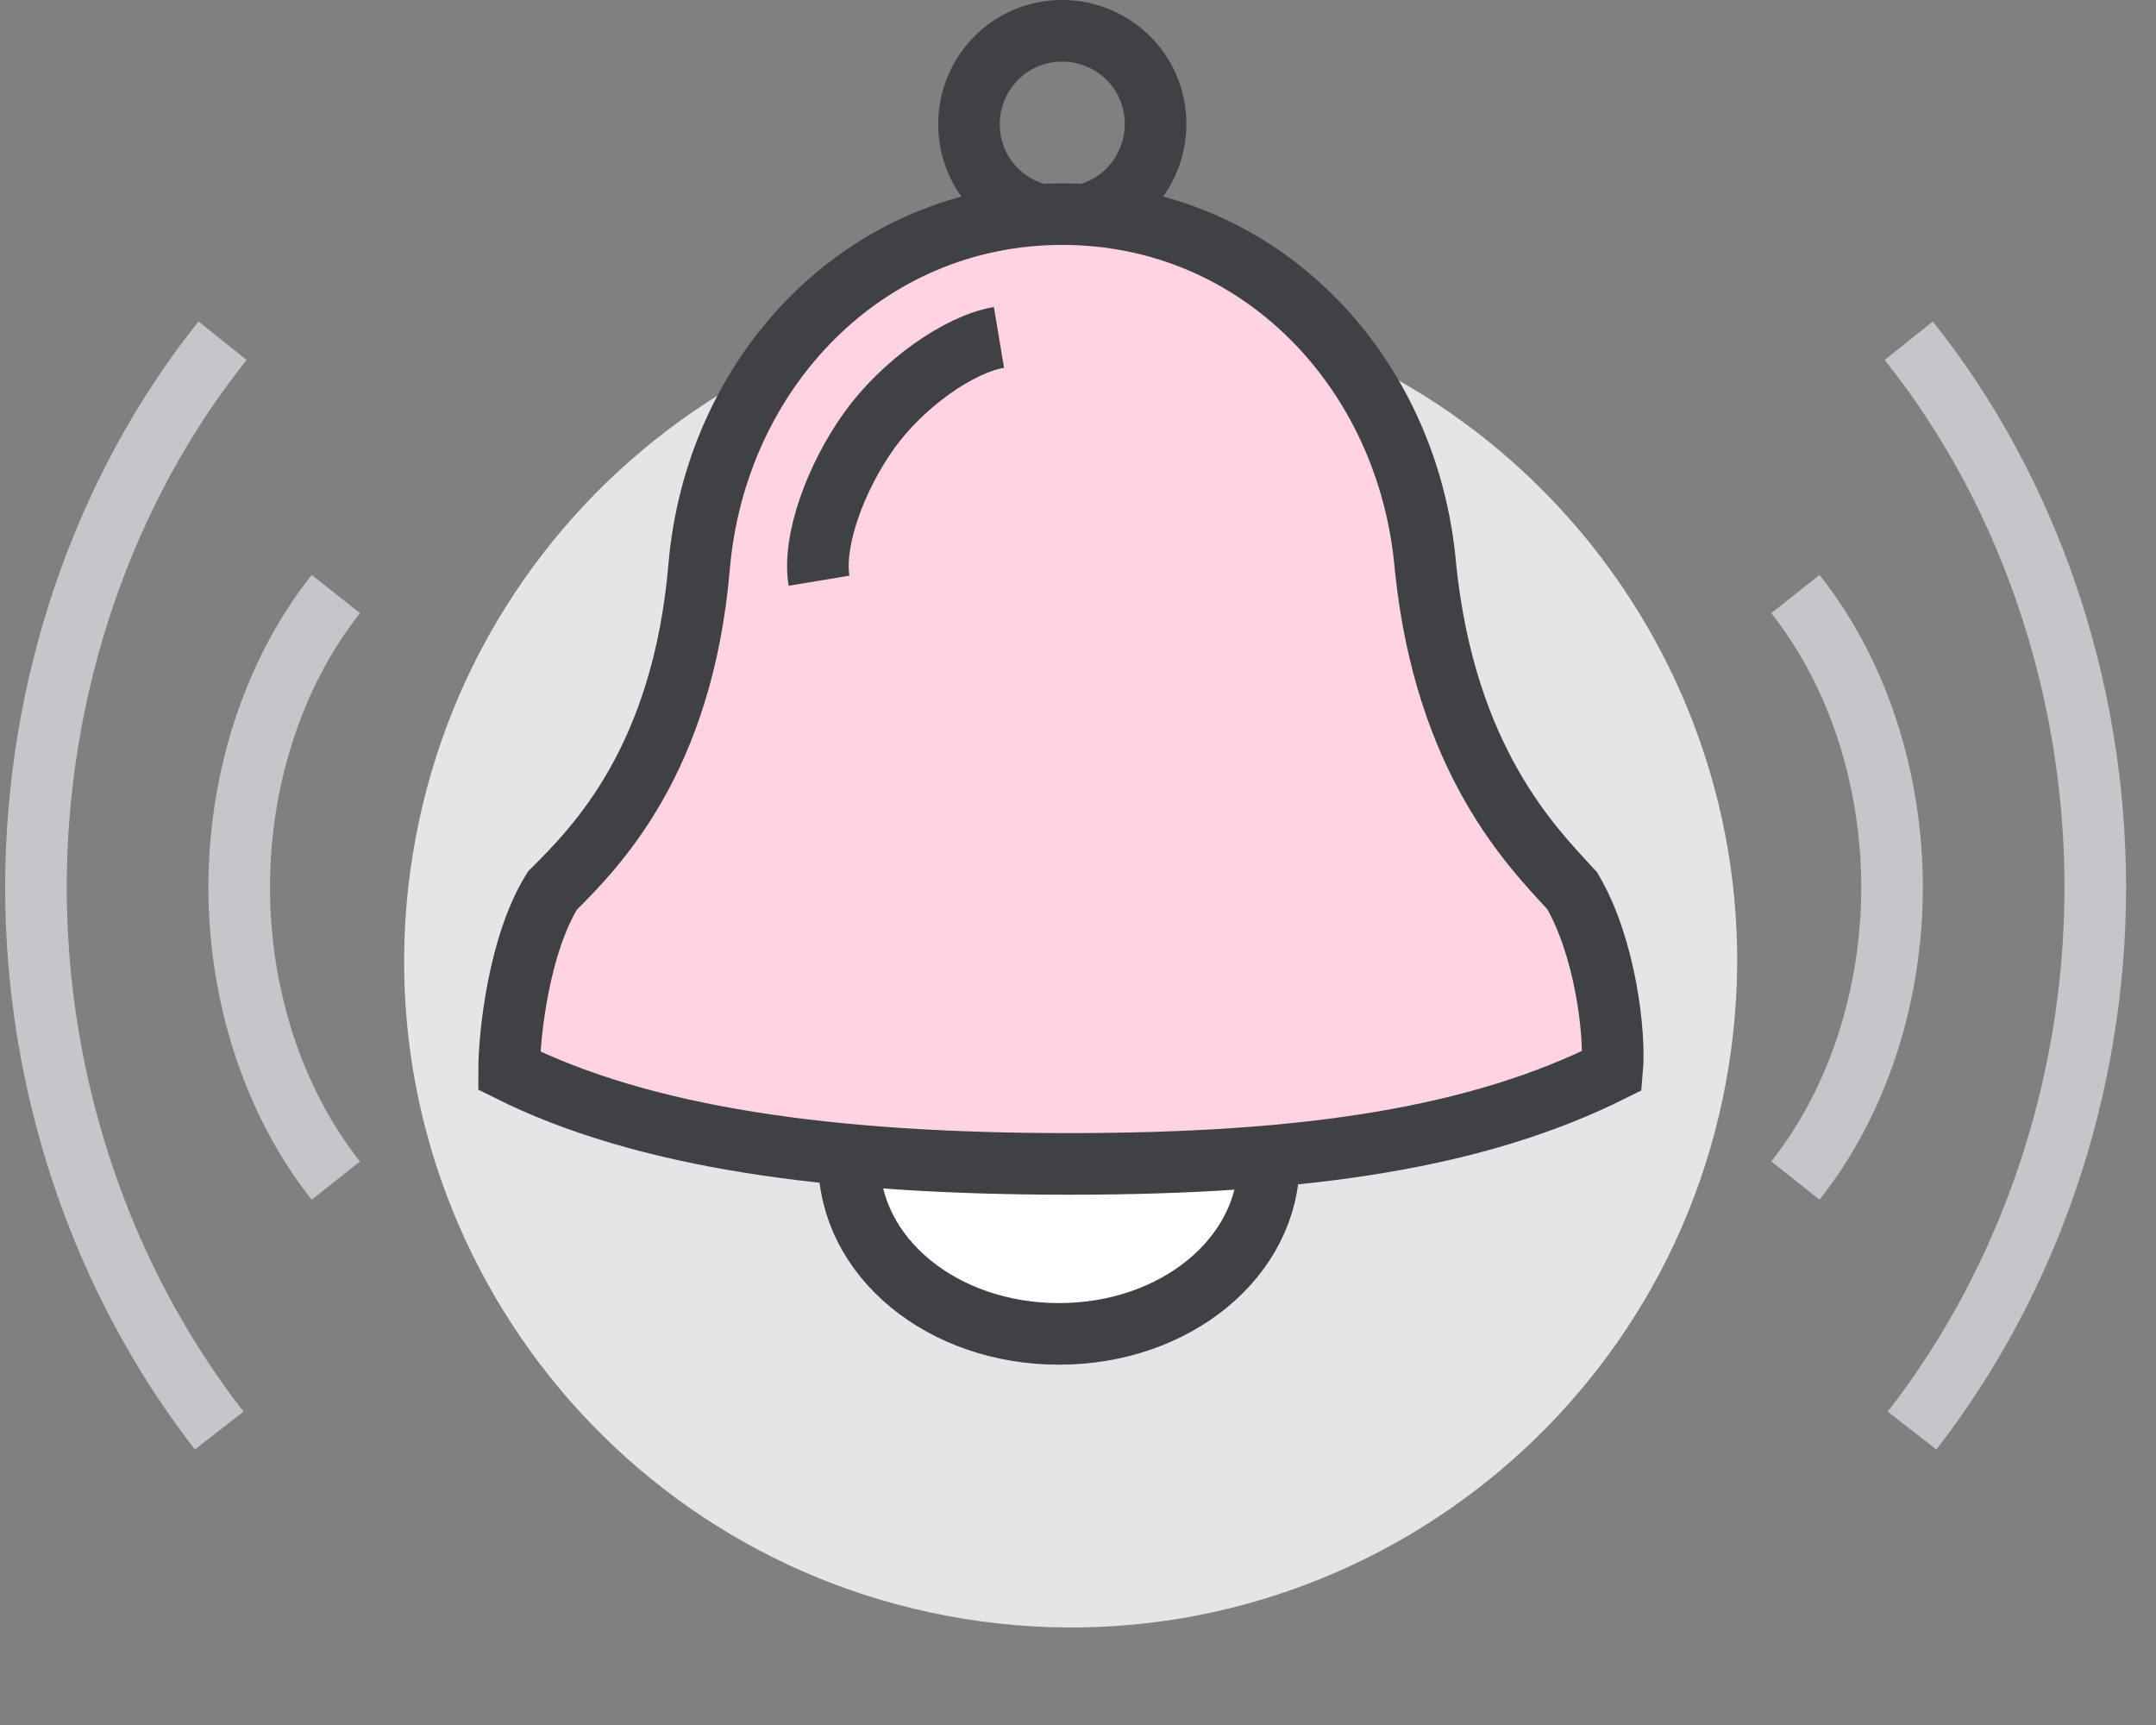 <svg width="70" height="56" viewBox="0 0 70 56" fill="none" xmlns="http://www.w3.org/2000/svg">
<rect x="0" y="0" width="70" height="56" fill="#808080" stroke="none"/>
<path d="M38.127 10.326C49.652 12.184 57.488 23.034 55.629 34.559C53.771 46.084 42.921 53.92 31.396 52.062C19.871 50.203 12.035 39.353 13.893 27.828C15.752 16.303 26.602 8.467 38.127 10.326Z" fill="#E4E5E7" stroke="#E4E5E7"/>
<path d="M58.292 38.326C60.348 35.73 61.43 32.267 61.43 28.805C61.43 25.343 60.348 21.881 58.292 19.285" stroke="#C5C6C9" stroke-width="2" stroke-miterlimit="10"/>
<path d="M61.971 11.062C65.866 15.931 68.029 22.314 68.029 28.805C68.029 35.297 65.866 41.572 62.079 46.441" stroke="#C5C6C9" stroke-width="2" stroke-miterlimit="10"/>
<path d="M10.904 38.326C8.848 35.73 7.766 32.267 7.766 28.805C7.766 25.343 8.848 21.881 10.904 19.285" stroke="#C5C6C9" stroke-width="2" stroke-miterlimit="10"/>
<path d="M7.226 11.062C3.331 15.931 1.167 22.314 1.167 28.805C1.167 35.297 3.331 41.572 7.117 46.441" stroke="#C5C6C9" stroke-width="2" stroke-miterlimit="10"/>
<path d="M37.519 4.029C37.519 5.652 36.221 7.059 34.49 7.059C32.867 7.059 31.46 5.76 31.46 4.029C31.46 2.406 32.759 1 34.49 1C36.113 1 37.519 2.298 37.519 4.029Z" stroke="#404145" stroke-width="2" stroke-miterlimit="10"/>
<path d="M41.198 37.677C41.198 40.815 38.169 43.303 34.382 43.303C30.595 43.303 27.566 40.815 27.566 37.677C27.566 34.54 30.595 32.051 34.382 32.051C38.169 32.051 41.198 34.54 41.198 37.677Z" fill="white" stroke="#404145" stroke-width="2" stroke-miterlimit="10"/>
<path d="M51.043 28.913C49.745 27.507 46.932 24.694 46.283 18.419C45.742 12.036 40.873 6.951 34.49 6.951C28.107 6.951 23.238 12.036 22.697 18.419C22.156 24.694 19.343 27.507 17.936 28.913C16.855 30.645 16.53 33.566 16.53 34.756C20.858 36.92 26.916 37.785 34.706 37.785C42.496 37.785 48.014 36.92 52.342 34.756C52.45 33.566 52.125 30.753 51.043 28.913Z" fill="#FFD3E2" stroke="#404145" stroke-width="2" stroke-miterlimit="10"/>
<path d="M32.434 10.954C31.136 11.17 29.297 12.468 28.215 13.983C27.133 15.498 26.376 17.553 26.592 18.852" stroke="#404145" stroke-width="2" stroke-miterlimit="10"/>
</svg>
